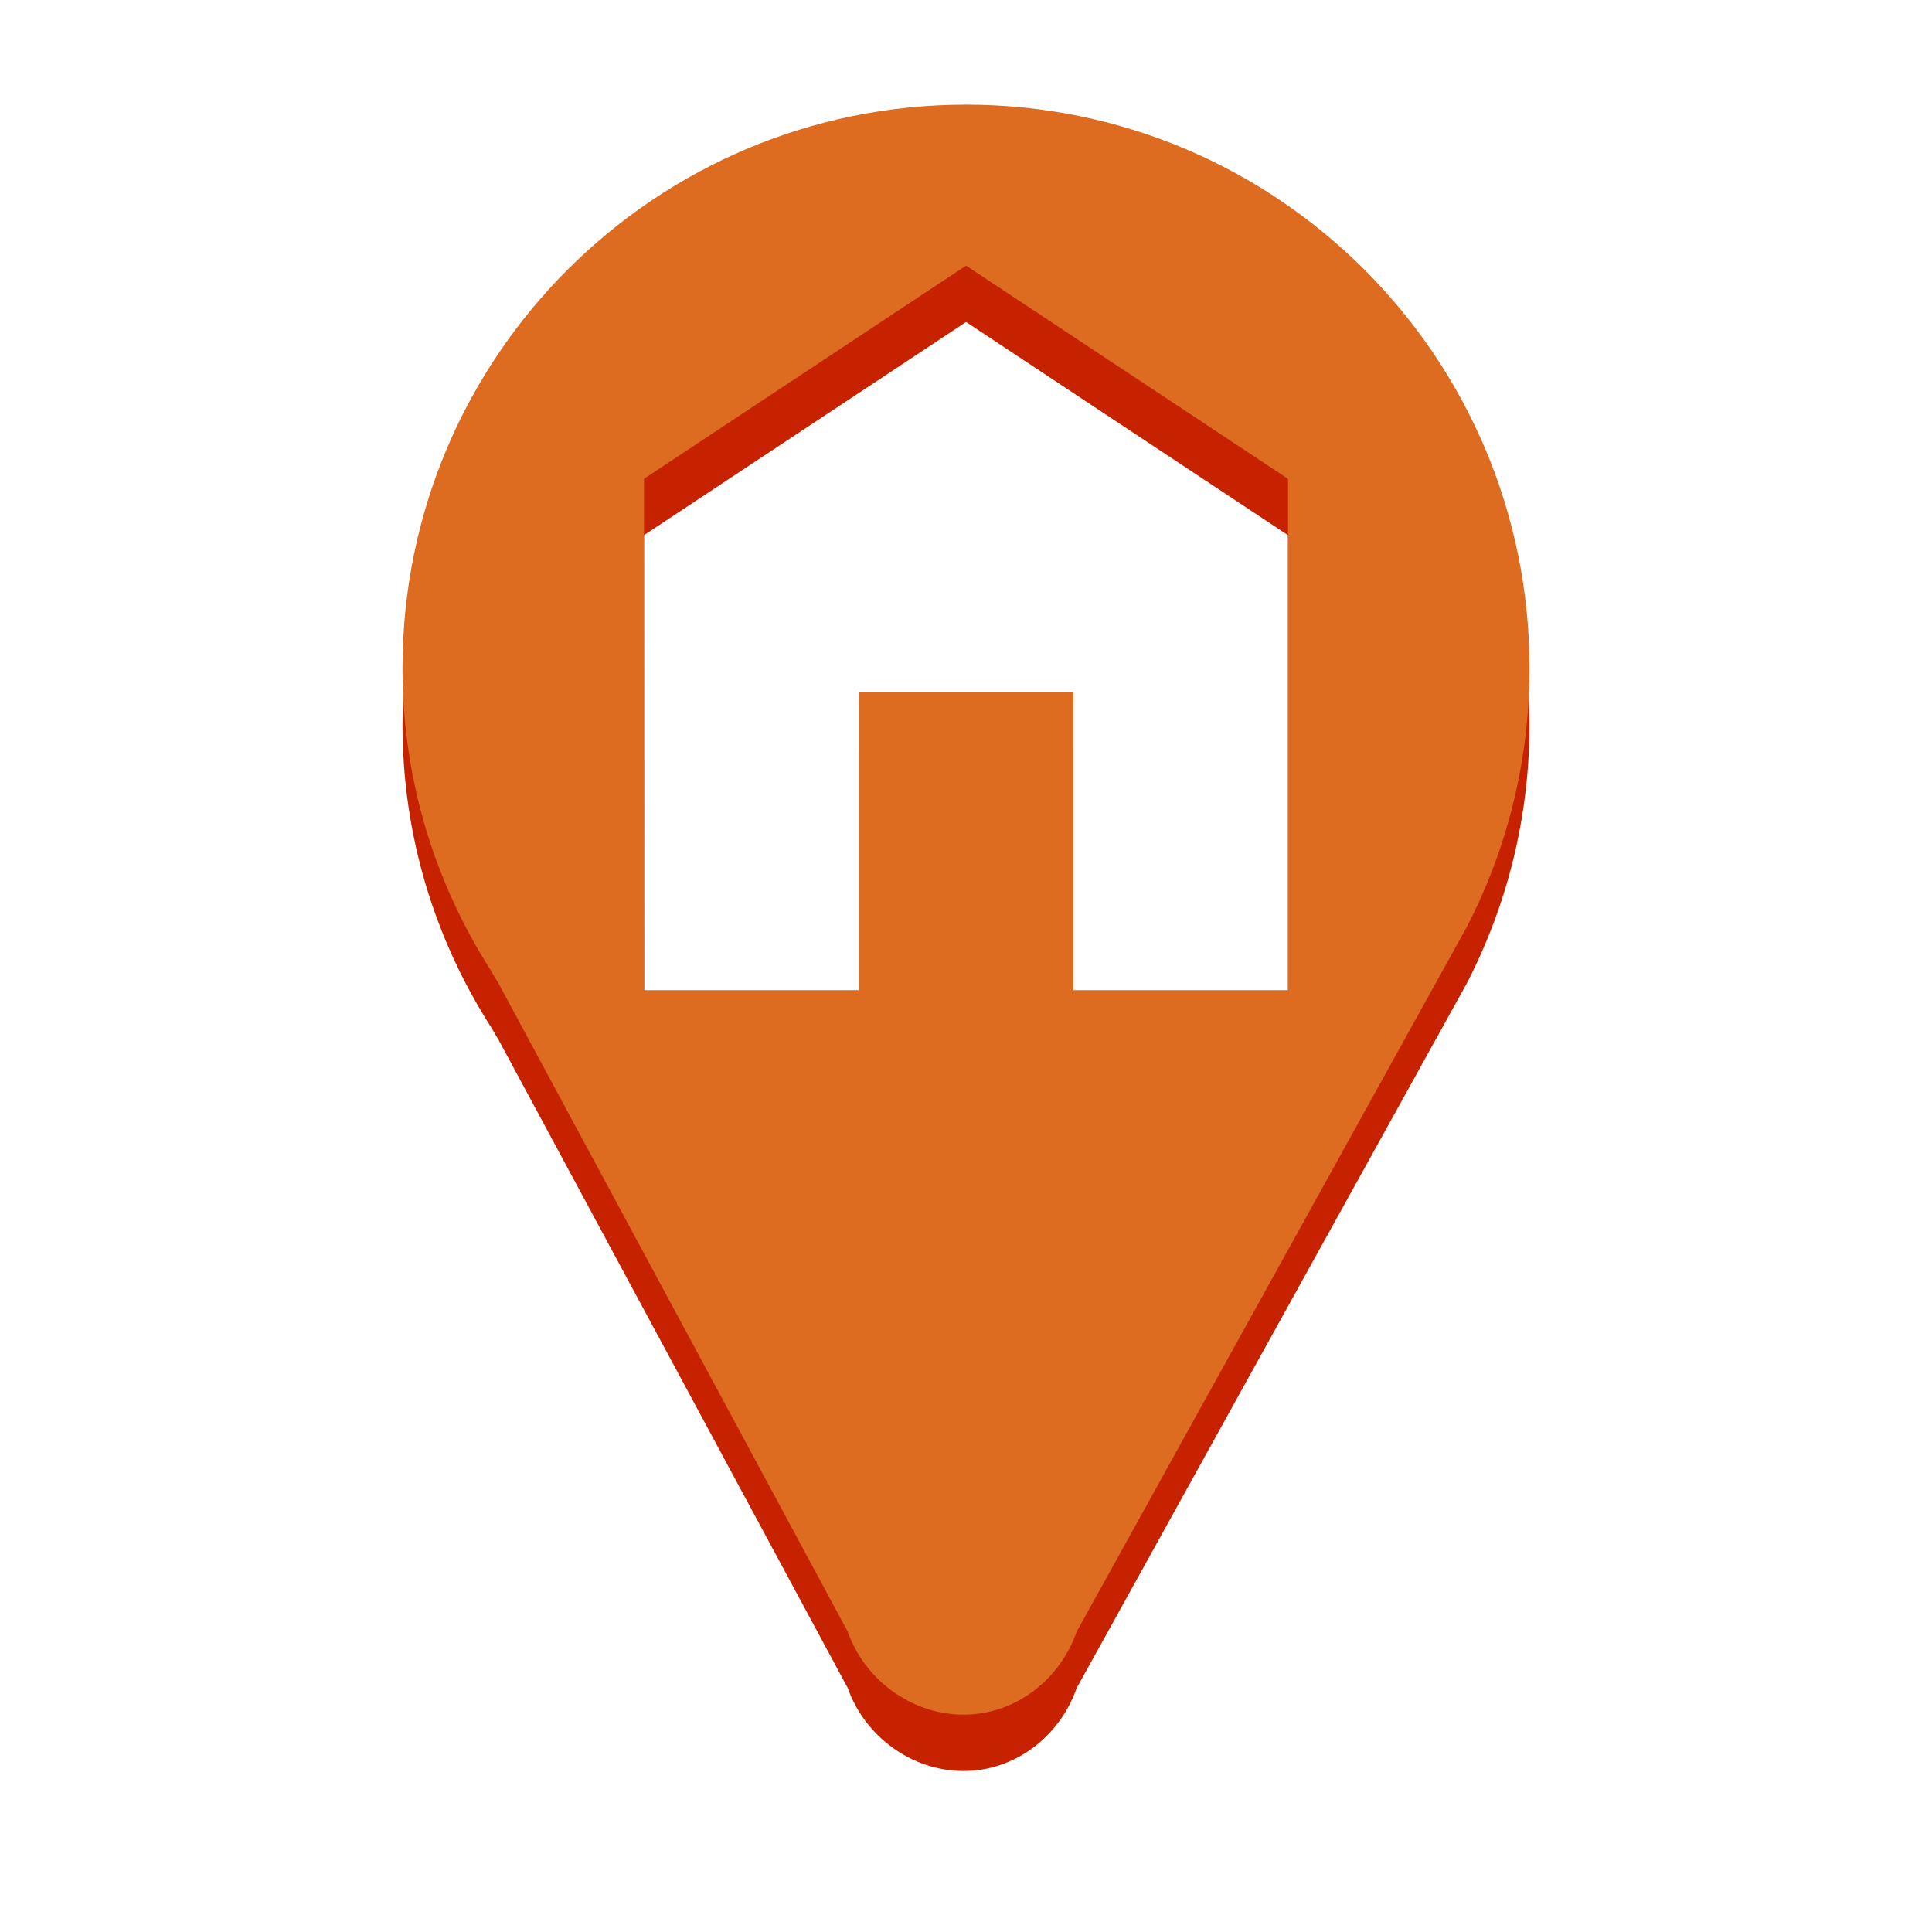 <svg width="24" height="24" viewBox="0 0 24 24" fill="none" xmlns="http://www.w3.org/2000/svg">
    <path fill-rule="evenodd" clip-rule="evenodd"
        d="M5 9C5 5.134 8.134 2 12 2C15.866 2 19 5.134 19 9C19 10.159 18.718 11.256 18.219 12.219L13.375 20.969C13.171 21.555 12.625 22 11.969 22C11.313 22 10.735 21.555 10.531 20.969L6.188 12.907C6.168 12.878 6.152 12.849 6.135 12.819C6.122 12.796 6.109 12.773 6.094 12.75C5.402 11.665 5 10.383 5 9ZM8.002 13H10.668V9.298H13.334V13H16V6.648L12.001 4L8 6.648L8.002 13Z"
        fill="#C62200" />
    <path fill-rule="evenodd" clip-rule="evenodd"
        d="M5 8.3C5 4.434 8.134 1.3 12 1.3C15.866 1.3 19 4.434 19 8.3C19 9.459 18.718 10.556 18.219 11.519L13.375 20.269C13.171 20.855 12.625 21.3 11.969 21.3C11.313 21.3 10.735 20.855 10.531 20.269L6.188 12.207C6.168 12.178 6.152 12.149 6.135 12.119C6.122 12.096 6.109 12.073 6.094 12.05C5.402 10.965 5 9.683 5 8.3ZM8.002 12.3H10.668V8.598H13.334V12.3H16V5.948L12.001 3.3L8 5.948L8.002 12.3Z"
        fill="#DD6B20" />
</svg>